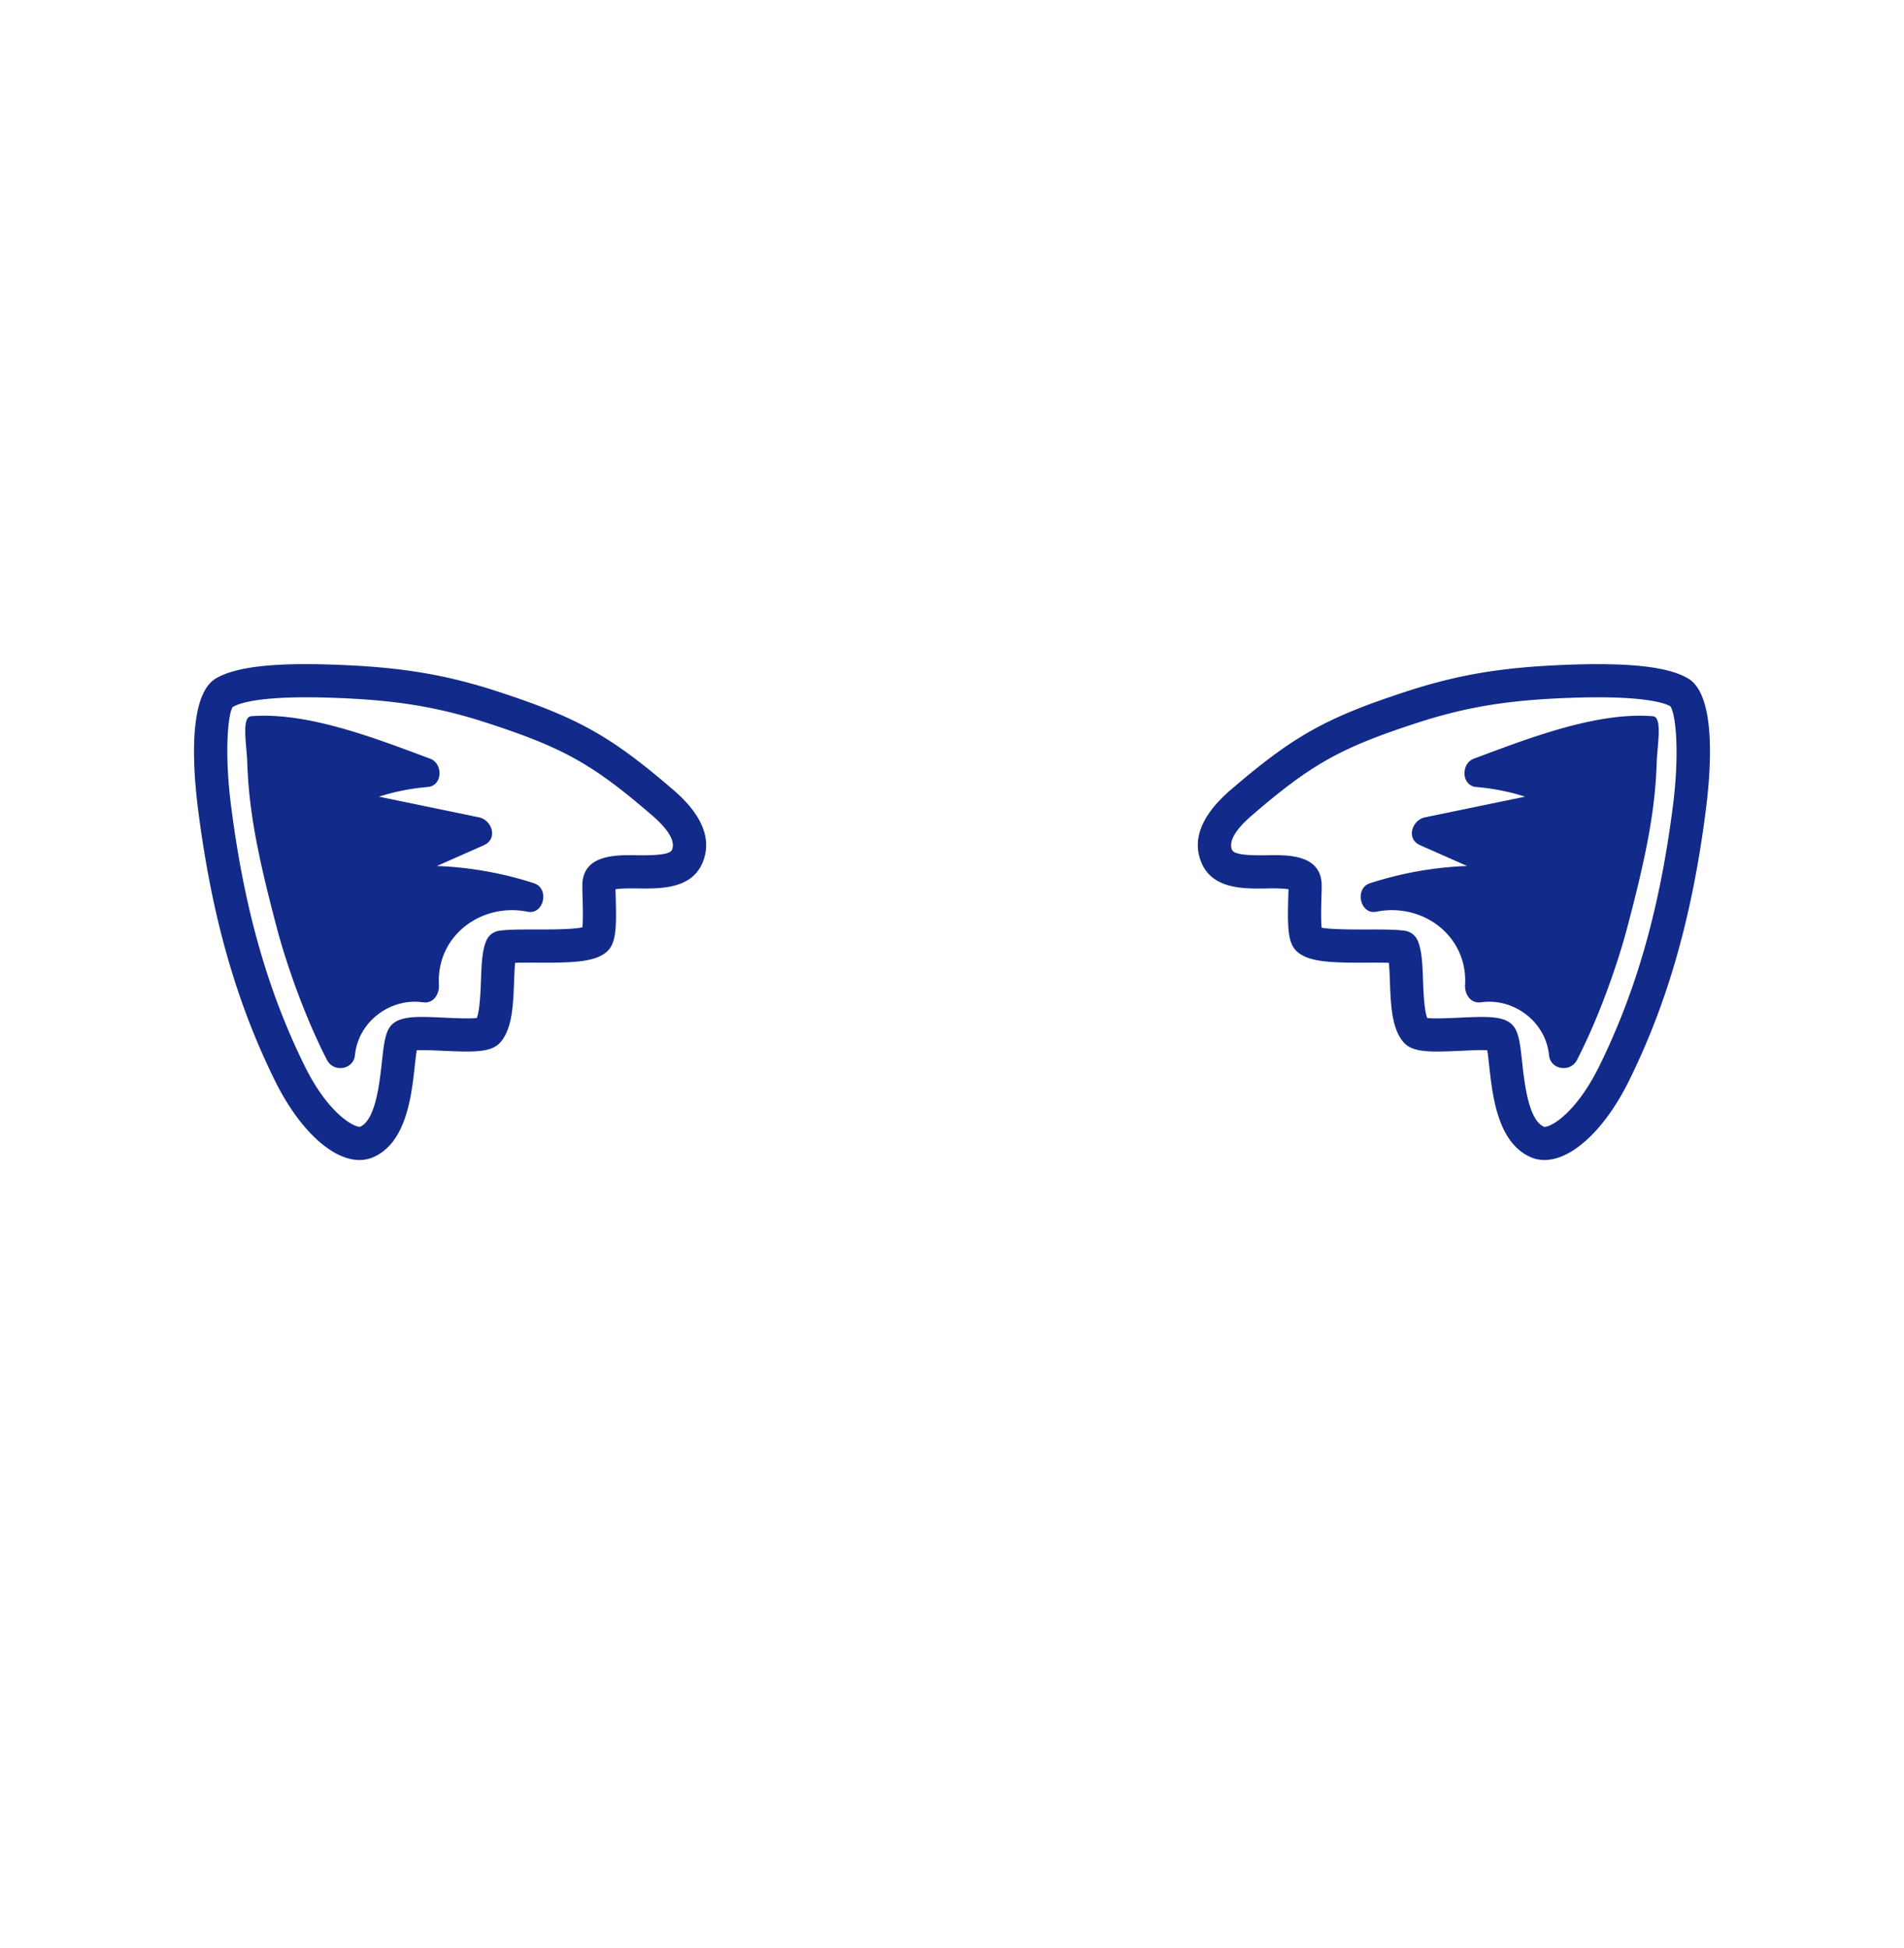 <svg xmlns="http://www.w3.org/2000/svg" xml:space="preserve" viewBox="0 0 215 220"><path d="M76.031 89.203c-7.05-6.066-10.735-8.136-19.718-11.074-6.017-1.969-11.04-2.8-18.527-3.066-6.924-.252-11.191.245-13.406 1.552-3.151 1.862-2.613 10.081-2.011 14.815 1.521 11.951 4.27 21.662 8.652 30.561 2.754 5.592 6.475 9.009 9.57 9.009.551 0 1.082-.108 1.584-.331 3.714-1.649 4.289-6.89 4.669-10.356.061-.545.134-1.214.21-1.713.79-.029 2.071.026 2.995.068 3.582.163 5.498.194 6.505-1.015 1.304-1.56 1.401-4.223 1.496-6.798.024-.667.054-1.477.115-2.124.702-.022 1.516-.019 2.34-.018 4.15.027 6.695-.048 8.03-1.249 1.038-.935 1.097-2.638.987-6.301-.01-.279-.017-.531-.022-.738.37-.061 1.08-.116 2.437-.094 2.617.035 6.202.101 7.431-2.994 1.033-2.603-.09-5.34-3.337-8.134m-.143 6.752c-.193.484-1.377.662-3.887.631-2.398-.043-6.007-.101-6.234 3.124-.019.275-.007.853.015 1.565.022.749.076 2.535-.017 3.447-1.114.255-3.763.247-5.252.246-1.591-.001-3.09-.005-4.133.14a1.87 1.87 0 0 0-1.455 1.098c-.49 1.11-.546 2.686-.614 4.511-.044 1.216-.122 3.356-.47 4.245-.79.095-2.522.016-3.619-.035-3.49-.163-5.615-.258-6.412 1.421-.383.814-.509 1.964-.685 3.556-.268 2.455-.719 6.567-2.452 7.338-.543.108-3.512-1.255-6.292-6.905-4.194-8.515-6.831-17.85-8.296-29.379-.78-6.139-.314-10.456.2-11.119.86-.506 3.48-1.317 11.371-1.035 7.102.252 11.842 1.033 17.493 2.883 8.503 2.781 11.778 4.619 18.441 10.353 1.905 1.64 2.678 2.957 2.298 3.915" style="fill:#122a89"/><path d="M60.309 99.749a40.4 40.4 0 0 0-10.975-1.952l5.298-2.342c1.633-.722.93-2.847-.556-3.154l-11.288-2.335a25 25 0 0 1 5.509-1.09c1.703-.142 1.742-2.651.288-3.193-6.023-2.245-13.851-5.322-20.246-4.798-1.089.125-.485 3.23-.419 5.187.177 5.284 1.067 10.185 3.438 19.078.698 2.619 2.672 8.921 5.571 14.562.739 1.439 2.992 1.11 3.154-.556.367-3.765 3.976-6.494 7.687-5.964 1.176.168 1.85-.931 1.792-1.942-.318-5.556 4.771-9.341 10.014-8.289 1.852.371 2.501-2.633.733-3.212m130.308-23.134c-2.215-1.305-6.485-1.797-13.404-1.551-7.487.266-12.509 1.097-18.527 3.066-8.983 2.938-12.668 5.008-19.718 11.074-3.246 2.793-4.37 5.528-3.339 8.134 1.233 3.096 4.813 3.041 7.433 2.993 1.336-.029 2.064.032 2.437.094-.005.207-.015.459-.022.738-.112 3.664-.051 5.368.987 6.301 1.336 1.201 3.865 1.271 8.03 1.249.816-.001 1.635-.004 2.34.018.061.647.09 1.457.115 2.124.095 2.575.193 5.238 1.494 6.796 1.011 1.211 2.927 1.18 6.505 1.017.926-.044 2.213-.108 2.995-.068.078.503.151 1.171.212 1.713.38 3.468.953 8.706 4.667 10.356.502.223 1.033.33 1.584.33 3.095 0 6.819-3.417 9.573-9.009 4.382-8.899 7.128-18.611 8.649-30.56.604-4.733 1.145-12.951-2.011-14.815m-1.703 14.343c-1.465 11.527-4.102 20.862-8.293 29.379-2.781 5.65-5.71 7.039-6.278 6.91-1.747-.775-2.198-4.886-2.466-7.342-.175-1.593-.302-2.743-.687-3.559-.578-1.221-1.857-1.501-3.865-1.501-.748 0-1.596.039-2.547.083-1.094.05-2.822.13-3.617.035-.349-.888-.426-3.028-.47-4.245-.068-1.825-.124-3.401-.614-4.511a1.88 1.88 0 0 0-1.455-1.098c-1.043-.145-2.535-.141-4.133-.14-1.533.002-4.258.007-5.249-.207-.097-.899-.041-2.726-.02-3.486.022-.712.034-1.289.015-1.567-.227-3.222-3.838-3.172-6.234-3.122-2.505.04-3.695-.146-3.89-.63-.38-.959.395-2.276 2.301-3.916 6.663-5.733 9.938-7.572 18.441-10.353 5.652-1.85 10.392-2.631 17.493-2.883 7.908-.284 10.509.528 11.252.942.618.738 1.088 5.154.316 11.211" style="fill:#122a89"/><path d="M186.659 80.885c-6.395-.524-14.224 2.553-20.246 4.798-1.454.542-1.414 3.051.288 3.193 1.903.159 3.735.528 5.509 1.09L160.923 92.3c-1.486.307-2.189 2.432-.556 3.154l5.298 2.342a40.4 40.4 0 0 0-10.975 1.952c-1.768.579-1.119 3.583.733 3.212 5.242-1.052 10.332 2.733 10.014 8.289-.058 1.011.616 2.11 1.792 1.942 3.711-.53 7.319 2.199 7.687 5.964.163 1.666 2.415 1.995 3.154.556 2.899-5.642 4.872-11.944 5.571-14.562 2.371-8.893 3.261-13.794 3.438-19.078.065-1.957.67-5.061-.42-5.186" style="fill:#122a89"/></svg>